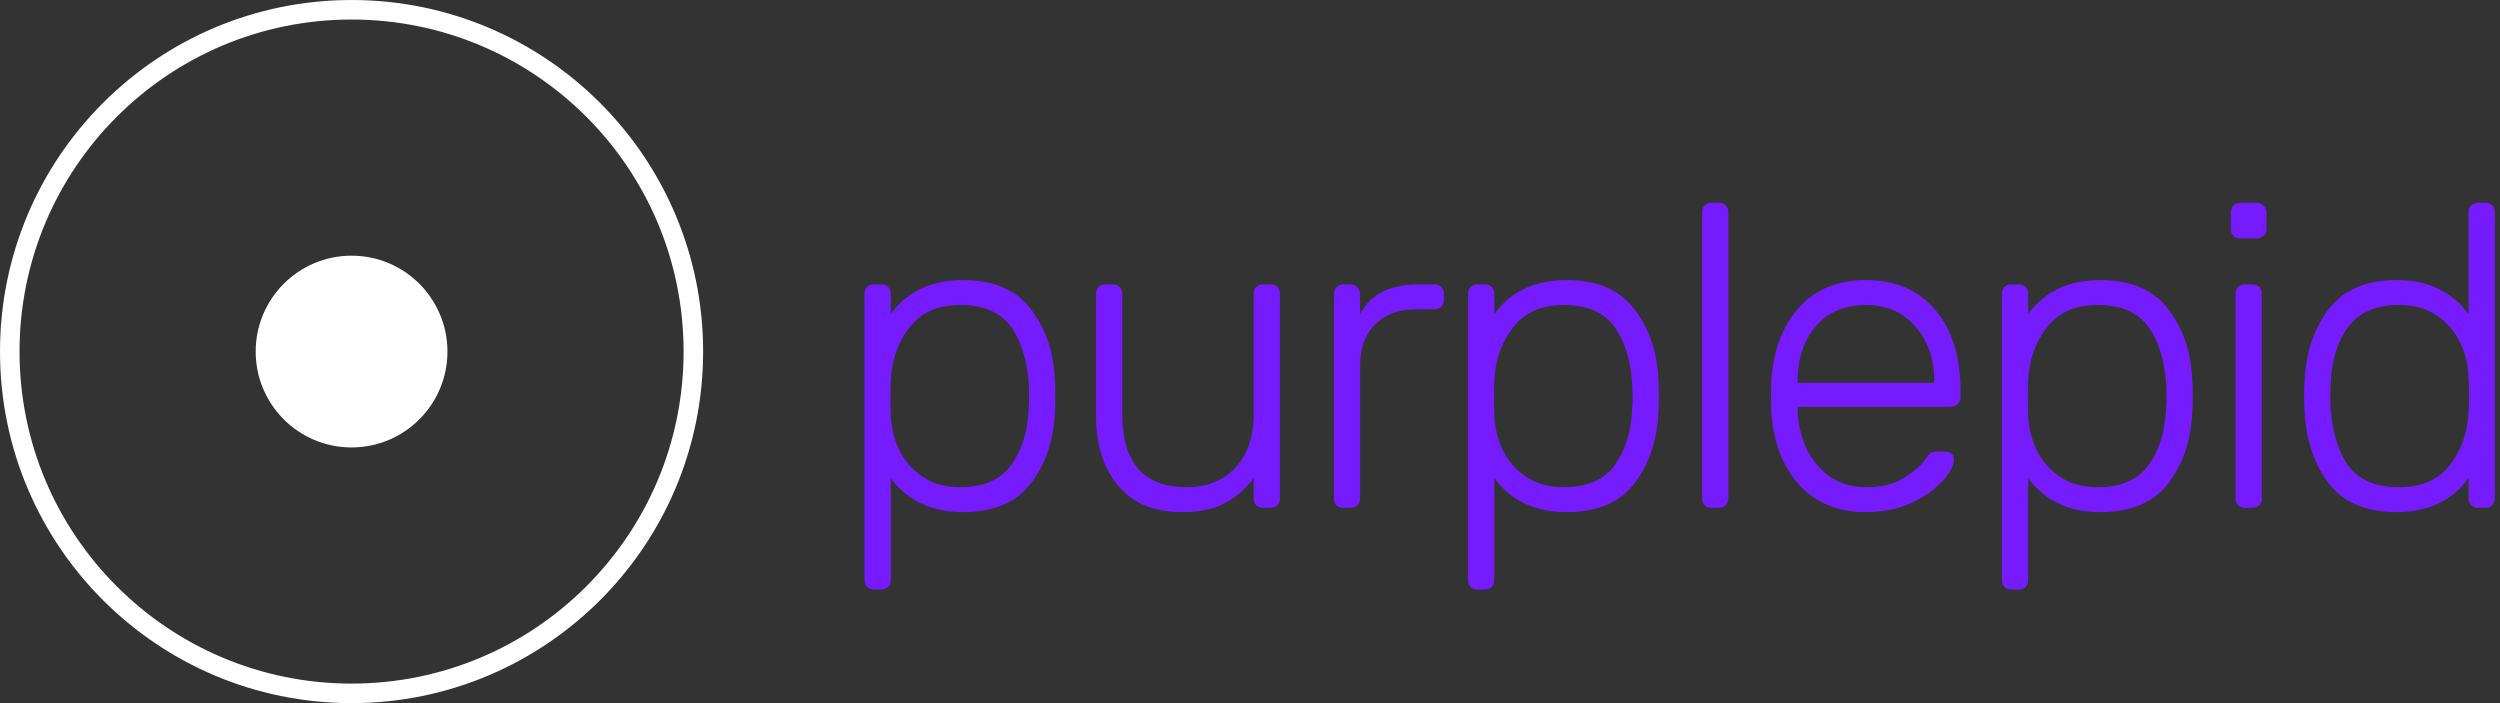 <svg width="128" height="36" viewBox="0 0 128 36" fill="none" xmlns="http://www.w3.org/2000/svg">
<rect x="0" y="0" width="128" height="36" fill="#333333" stroke="none"/>
<path d="M44.749 30.18C44.602 30.18 44.485 30.136 44.397 30.048C44.309 29.96 44.265 29.843 44.265 29.696V15.044C44.265 14.897 44.309 14.78 44.397 14.692C44.485 14.604 44.602 14.56 44.749 14.56H45.123C45.269 14.56 45.387 14.604 45.475 14.692C45.563 14.78 45.607 14.897 45.607 15.044V16.078C46.457 14.919 47.689 14.34 49.303 14.34C50.887 14.34 52.053 14.846 52.801 15.858C53.563 16.855 53.967 18.087 54.011 19.554C54.025 19.701 54.033 19.943 54.033 20.28C54.033 20.617 54.025 20.859 54.011 21.006C53.967 22.473 53.563 23.712 52.801 24.724C52.053 25.721 50.887 26.22 49.303 26.22C47.704 26.22 46.472 25.641 45.607 24.482V29.696C45.607 29.843 45.563 29.96 45.475 30.048C45.387 30.136 45.269 30.18 45.123 30.18H44.749ZM49.171 24.944C50.359 24.944 51.224 24.57 51.767 23.822C52.324 23.059 52.625 22.084 52.669 20.896C52.683 20.749 52.691 20.544 52.691 20.28C52.691 18.916 52.427 17.801 51.899 16.936C51.371 16.056 50.461 15.616 49.171 15.616C48.012 15.616 47.139 16.005 46.553 16.782C45.966 17.545 45.651 18.447 45.607 19.488L45.585 20.346L45.607 21.204C45.621 21.835 45.761 22.436 46.025 23.008C46.289 23.565 46.685 24.027 47.213 24.394C47.741 24.761 48.393 24.944 49.171 24.944ZM60.516 26.22C59.079 26.22 57.986 25.765 57.238 24.856C56.49 23.947 56.116 22.759 56.116 21.292V15.044C56.116 14.897 56.16 14.78 56.248 14.692C56.336 14.604 56.453 14.56 56.6 14.56H56.974C57.121 14.56 57.238 14.604 57.326 14.692C57.414 14.78 57.458 14.897 57.458 15.044V21.182C57.458 23.69 58.551 24.944 60.736 24.944C61.792 24.944 62.628 24.614 63.244 23.954C63.875 23.279 64.19 22.355 64.19 21.182V15.044C64.19 14.897 64.234 14.78 64.322 14.692C64.41 14.604 64.527 14.56 64.674 14.56H65.048C65.195 14.56 65.312 14.604 65.4 14.692C65.488 14.78 65.532 14.897 65.532 15.044V25.516C65.532 25.663 65.488 25.78 65.4 25.868C65.312 25.956 65.195 26 65.048 26H64.674C64.527 26 64.41 25.956 64.322 25.868C64.234 25.78 64.19 25.663 64.19 25.516V24.482C63.75 25.054 63.244 25.487 62.672 25.78C62.115 26.073 61.396 26.22 60.516 26.22ZM68.779 26C68.632 26 68.515 25.956 68.427 25.868C68.339 25.78 68.295 25.663 68.295 25.516V15.066C68.295 14.919 68.339 14.802 68.427 14.714C68.515 14.611 68.632 14.56 68.779 14.56H69.131C69.278 14.56 69.395 14.611 69.483 14.714C69.586 14.802 69.637 14.919 69.637 15.066V16.078C70.165 15.066 71.162 14.56 72.629 14.56H73.443C73.59 14.56 73.707 14.604 73.795 14.692C73.883 14.78 73.927 14.897 73.927 15.044V15.352C73.927 15.499 73.883 15.616 73.795 15.704C73.707 15.792 73.59 15.836 73.443 15.836H72.497C71.617 15.836 70.92 16.093 70.407 16.606C69.894 17.119 69.637 17.816 69.637 18.696V25.516C69.637 25.663 69.586 25.78 69.483 25.868C69.395 25.956 69.278 26 69.131 26H68.779ZM75.65 30.18C75.503 30.18 75.385 30.136 75.297 30.048C75.21 29.96 75.165 29.843 75.165 29.696V15.044C75.165 14.897 75.21 14.78 75.297 14.692C75.385 14.604 75.503 14.56 75.65 14.56H76.023C76.17 14.56 76.287 14.604 76.376 14.692C76.463 14.78 76.507 14.897 76.507 15.044V16.078C77.358 14.919 78.59 14.34 80.204 14.34C81.787 14.34 82.954 14.846 83.701 15.858C84.464 16.855 84.868 18.087 84.912 19.554C84.926 19.701 84.933 19.943 84.933 20.28C84.933 20.617 84.926 20.859 84.912 21.006C84.868 22.473 84.464 23.712 83.701 24.724C82.954 25.721 81.787 26.22 80.204 26.22C78.605 26.22 77.373 25.641 76.507 24.482V29.696C76.507 29.843 76.463 29.96 76.376 30.048C76.287 30.136 76.17 30.18 76.023 30.18H75.65ZM80.072 24.944C81.26 24.944 82.125 24.57 82.668 23.822C83.225 23.059 83.525 22.084 83.57 20.896C83.584 20.749 83.591 20.544 83.591 20.28C83.591 18.916 83.328 17.801 82.799 16.936C82.272 16.056 81.362 15.616 80.072 15.616C78.913 15.616 78.04 16.005 77.454 16.782C76.867 17.545 76.552 18.447 76.507 19.488L76.486 20.346L76.507 21.204C76.522 21.835 76.662 22.436 76.925 23.008C77.189 23.565 77.585 24.027 78.114 24.394C78.641 24.761 79.294 24.944 80.072 24.944ZM87.633 26C87.486 26 87.369 25.956 87.281 25.868C87.193 25.78 87.149 25.663 87.149 25.516V10.864C87.149 10.717 87.193 10.6 87.281 10.512C87.369 10.424 87.486 10.38 87.633 10.38H88.007C88.153 10.38 88.271 10.424 88.359 10.512C88.447 10.6 88.491 10.717 88.491 10.864V25.516C88.491 25.663 88.447 25.78 88.359 25.868C88.271 25.956 88.153 26 88.007 26H87.633ZM95.514 26.22C94.121 26.22 92.999 25.765 92.148 24.856C91.297 23.932 90.814 22.7 90.696 21.16L90.674 20.28L90.696 19.4C90.814 17.875 91.29 16.65 92.126 15.726C92.977 14.802 94.106 14.34 95.514 14.34C97.04 14.34 98.228 14.846 99.078 15.858C99.944 16.87 100.376 18.256 100.376 20.016V20.346C100.376 20.493 100.325 20.61 100.222 20.698C100.134 20.786 100.017 20.83 99.87 20.83H92.038V21.05C92.067 21.739 92.222 22.385 92.5 22.986C92.793 23.573 93.197 24.049 93.71 24.416C94.224 24.768 94.825 24.944 95.514 24.944C96.321 24.944 96.974 24.79 97.472 24.482C97.986 24.159 98.352 23.837 98.572 23.514C98.704 23.338 98.799 23.228 98.858 23.184C98.931 23.14 99.056 23.118 99.232 23.118H99.584C99.716 23.118 99.826 23.155 99.914 23.228C100.002 23.301 100.046 23.397 100.046 23.514C100.046 23.822 99.848 24.196 99.452 24.636C99.071 25.061 98.535 25.435 97.846 25.758C97.157 26.066 96.379 26.22 95.514 26.22ZM99.034 19.598V19.51C99.034 18.381 98.712 17.449 98.066 16.716C97.436 15.983 96.585 15.616 95.514 15.616C94.444 15.616 93.593 15.983 92.962 16.716C92.346 17.449 92.038 18.381 92.038 19.51V19.598H99.034ZM102.984 30.18C102.837 30.18 102.72 30.136 102.632 30.048C102.544 29.96 102.5 29.843 102.5 29.696V15.044C102.5 14.897 102.544 14.78 102.632 14.692C102.72 14.604 102.837 14.56 102.984 14.56H103.358C103.505 14.56 103.622 14.604 103.71 14.692C103.798 14.78 103.842 14.897 103.842 15.044V16.078C104.693 14.919 105.925 14.34 107.538 14.34C109.122 14.34 110.288 14.846 111.036 15.858C111.799 16.855 112.202 18.087 112.246 19.554C112.261 19.701 112.268 19.943 112.268 20.28C112.268 20.617 112.261 20.859 112.246 21.006C112.202 22.473 111.799 23.712 111.036 24.724C110.288 25.721 109.122 26.22 107.538 26.22C105.939 26.22 104.707 25.641 103.842 24.482V29.696C103.842 29.843 103.798 29.96 103.71 30.048C103.622 30.136 103.505 30.18 103.358 30.18H102.984ZM107.406 24.944C108.594 24.944 109.459 24.57 110.002 23.822C110.559 23.059 110.86 22.084 110.904 20.896C110.919 20.749 110.926 20.544 110.926 20.28C110.926 18.916 110.662 17.801 110.134 16.936C109.606 16.056 108.697 15.616 107.406 15.616C106.247 15.616 105.375 16.005 104.788 16.782C104.201 17.545 103.886 18.447 103.842 19.488L103.82 20.346L103.842 21.204C103.857 21.835 103.996 22.436 104.26 23.008C104.524 23.565 104.92 24.027 105.448 24.394C105.976 24.761 106.629 24.944 107.406 24.944ZM114.703 12.206C114.556 12.206 114.439 12.162 114.351 12.074C114.263 11.986 114.219 11.869 114.219 11.722V10.886C114.219 10.739 114.263 10.622 114.351 10.534C114.439 10.431 114.556 10.38 114.703 10.38H115.539C115.686 10.38 115.803 10.431 115.891 10.534C115.994 10.622 116.045 10.739 116.045 10.886V11.722C116.045 11.869 115.994 11.986 115.891 12.074C115.803 12.162 115.686 12.206 115.539 12.206H114.703ZM114.945 26C114.798 26 114.681 25.956 114.593 25.868C114.505 25.78 114.461 25.663 114.461 25.516V15.044C114.461 14.897 114.505 14.78 114.593 14.692C114.681 14.604 114.798 14.56 114.945 14.56H115.319C115.466 14.56 115.583 14.604 115.671 14.692C115.759 14.78 115.803 14.897 115.803 15.044V25.516C115.803 25.663 115.759 25.78 115.671 25.868C115.583 25.956 115.466 26 115.319 26H114.945ZM122.696 26.22C121.112 26.22 119.938 25.707 119.176 24.68C118.428 23.639 118.032 22.377 117.988 20.896L117.966 20.28L117.988 19.664C118.032 18.183 118.428 16.929 119.176 15.902C119.938 14.861 121.112 14.34 122.696 14.34C124.294 14.34 125.526 14.919 126.392 16.078V10.864C126.392 10.717 126.436 10.6 126.524 10.512C126.612 10.424 126.729 10.38 126.876 10.38H127.25C127.396 10.38 127.514 10.424 127.602 10.512C127.69 10.6 127.734 10.717 127.734 10.864V25.516C127.734 25.663 127.69 25.78 127.602 25.868C127.514 25.956 127.396 26 127.25 26H126.876C126.729 26 126.612 25.956 126.524 25.868C126.436 25.78 126.392 25.663 126.392 25.516V24.482C125.541 25.641 124.309 26.22 122.696 26.22ZM122.828 24.944C123.986 24.944 124.859 24.563 125.446 23.8C126.032 23.023 126.348 22.113 126.392 21.072C126.406 20.925 126.414 20.639 126.414 20.214C126.414 19.789 126.406 19.503 126.392 19.356C126.377 18.725 126.238 18.131 125.974 17.574C125.71 17.002 125.314 16.533 124.786 16.166C124.258 15.799 123.605 15.616 122.828 15.616C121.64 15.616 120.767 15.997 120.21 16.76C119.667 17.508 119.374 18.476 119.33 19.664L119.308 20.28C119.308 21.644 119.572 22.766 120.1 23.646C120.628 24.511 121.537 24.944 122.828 24.944Z" fill="#771BFF"/>
<circle cx="18" cy="18" r="17.5" stroke="#ffffff"/>
<circle cx="18" cy="18" r="4.909" fill="#ffffff"/>
</svg>

